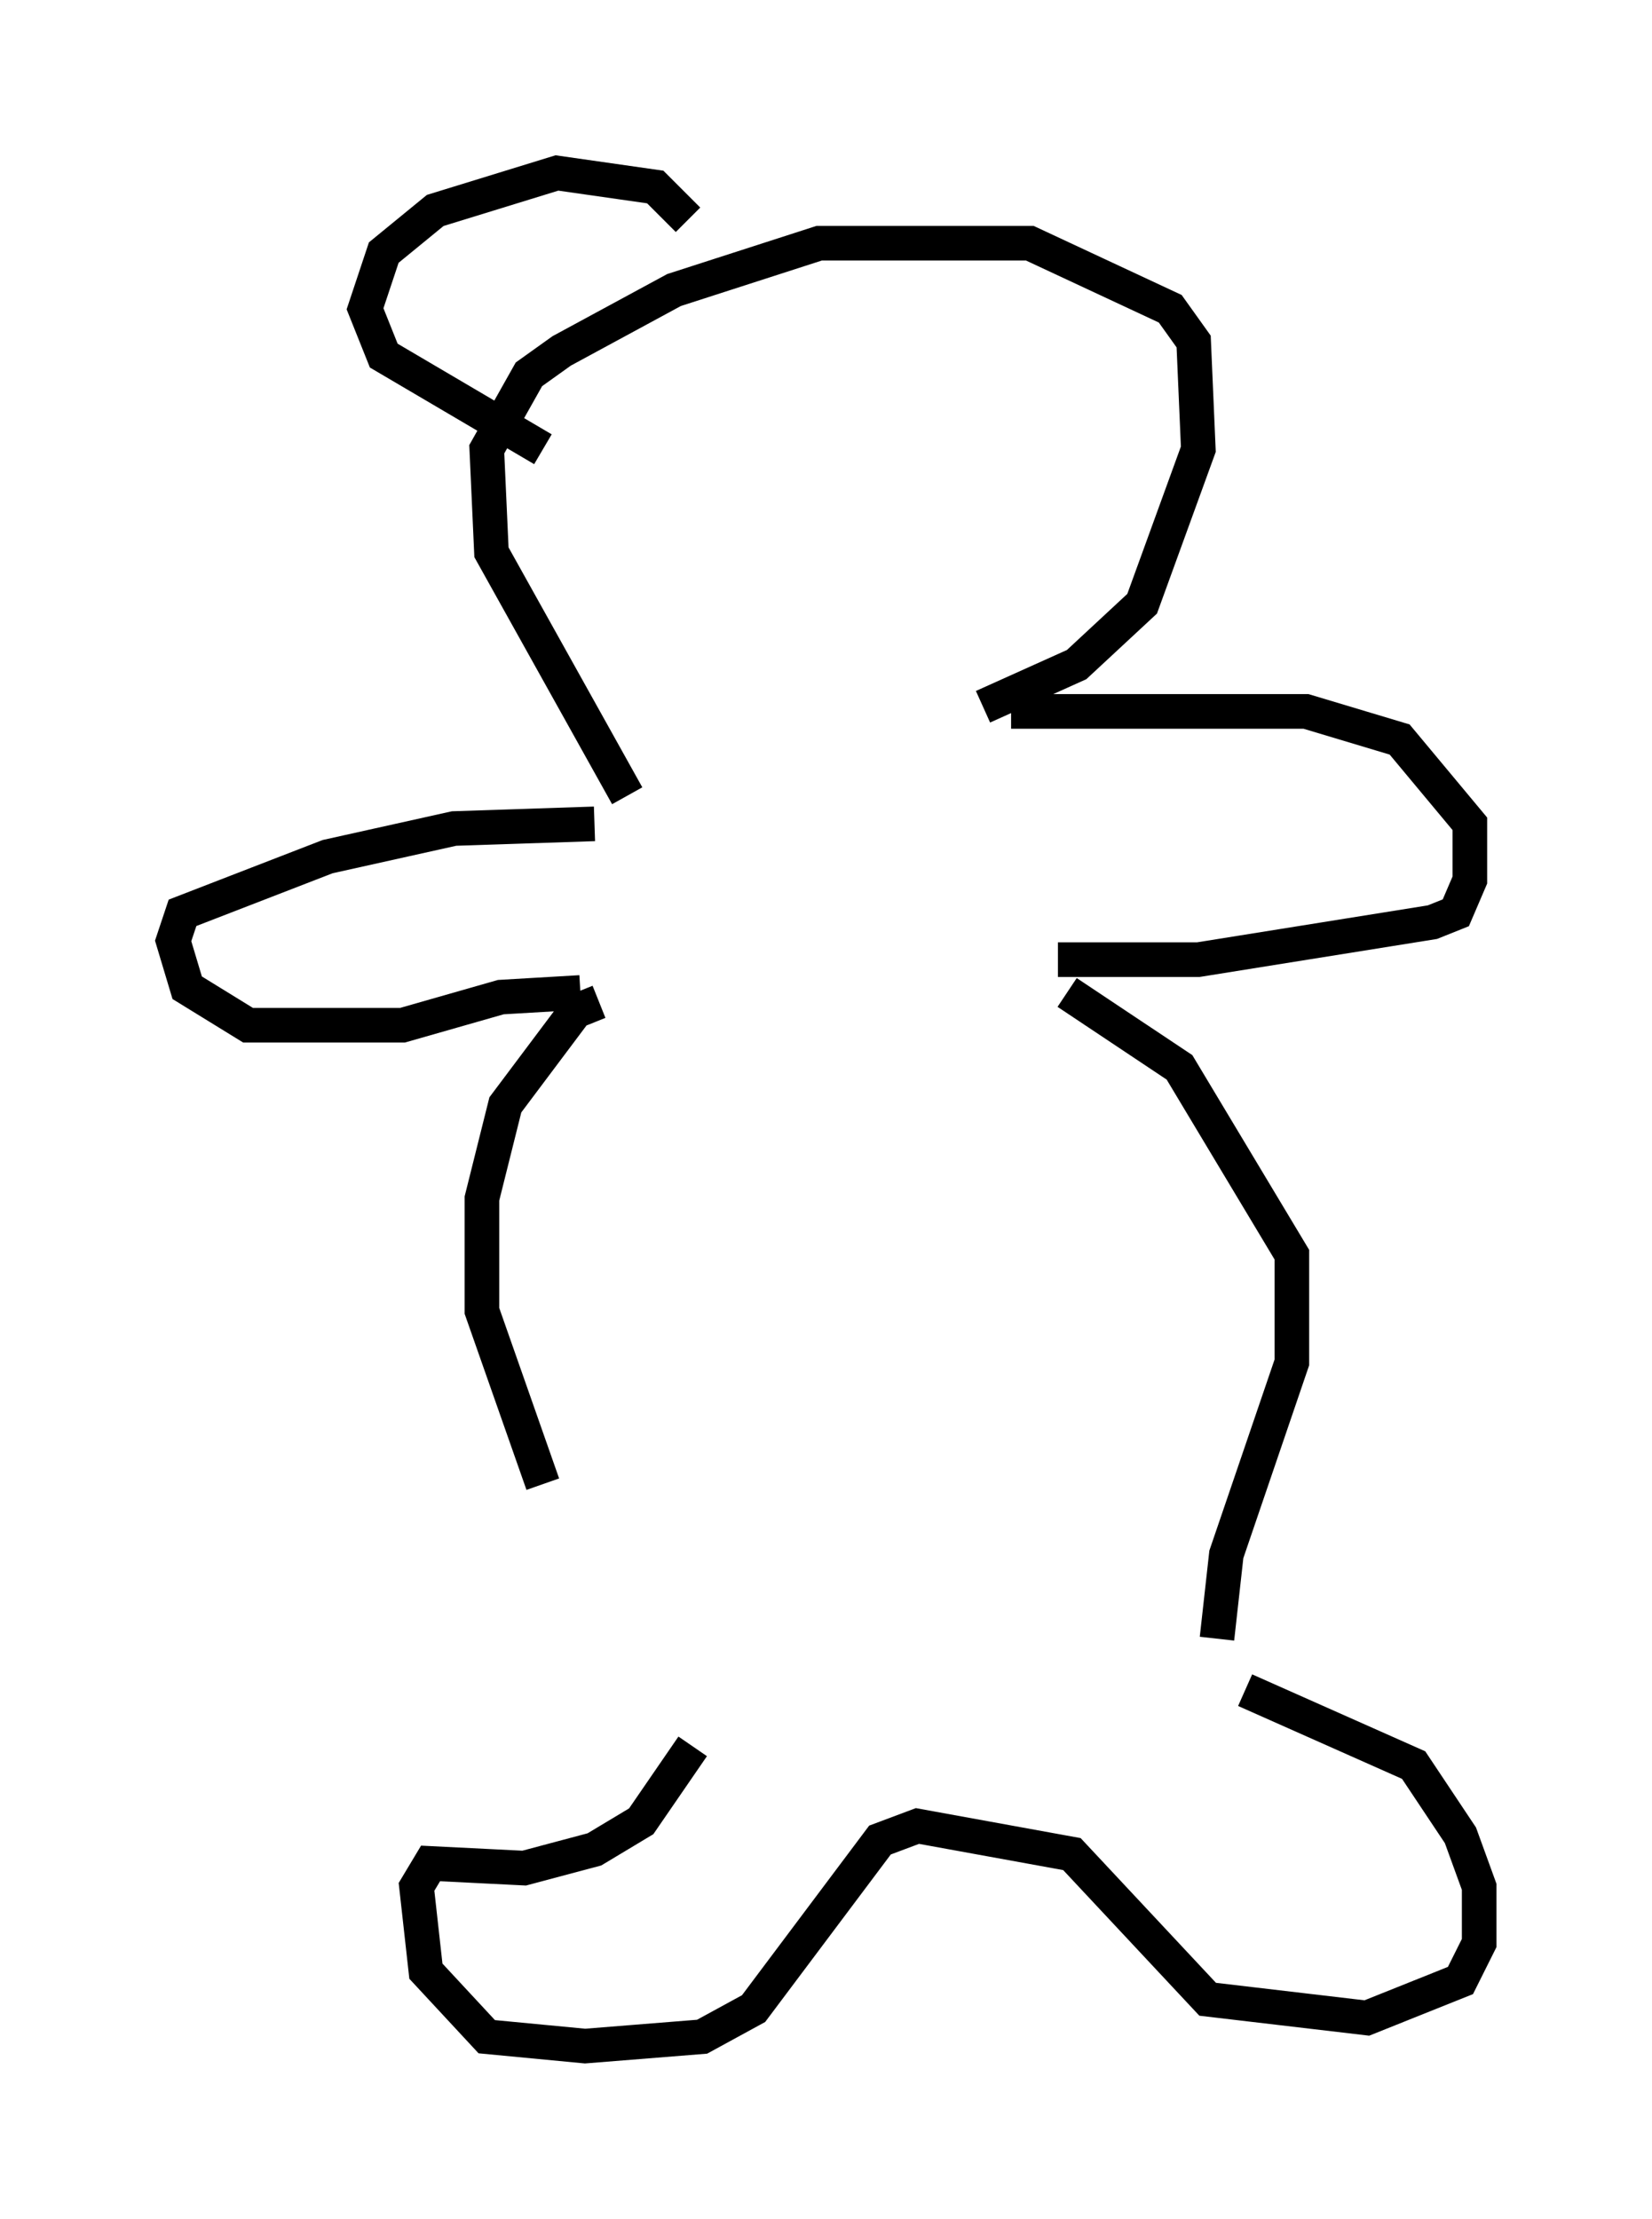 <?xml version="1.0" encoding="utf-8" ?>
<svg baseProfile="full" height="64.127" version="1.1" width="47.753" xmlns="http://www.w3.org/2000/svg" xmlns:ev="http://www.w3.org/2001/xml-events" xmlns:xlink="http://www.w3.org/1999/xlink"><defs /><rect fill="white" height="64.127" width="47.753" x="0" y="0" /><path d="M19.614, 50.06 m-3.924, -7.172 l-1.759, -5.007 0.0, -3.248 l0.677, -2.706 2.03, -2.706 l0.677, -0.271 m13.532, -0.271 l3.248, 2.165 3.248, 5.413 l0.0, 3.112 -1.894, 5.548 l-0.271, 2.436 m-15.155, 3.112 l-1.488, 2.165 -1.353, 0.812 l-2.03, 0.541 -2.706, -0.135 l-0.406, 0.677 0.271, 2.436 l1.759, 1.894 2.842, 0.271 l3.383, -0.271 1.488, -0.812 l3.654, -4.871 1.083, -0.406 l4.465, 0.812 3.924, 4.195 l4.601, 0.541 2.706, -1.083 l0.541, -1.083 0.0, -1.624 l-0.541, -1.488 -1.353, -2.03 l-4.871, -2.165 m-19.215, -20.162 l-2.3, 0.135 -2.842, 0.812 l-4.465, 0.0 -1.759, -1.083 l-0.406, -1.353 0.271, -0.812 l4.195, -1.624 3.654, -0.812 l4.059, -0.135 m13.396, 3.924 l4.059, 0.0 6.766, -1.083 l0.677, -0.271 0.406, -0.947 l0.0, -1.624 -2.03, -2.436 l-2.706, -0.812 -8.525, 0.0 m-0.812, -0.135 l2.706, -1.218 1.894, -1.759 l1.624, -4.465 -0.135, -3.112 l-0.677, -0.947 -4.059, -1.894 l-6.089, 0.0 -4.195, 1.353 l-3.248, 1.759 -0.947, 0.677 l-1.218, 2.165 0.135, 2.977 l3.924, 7.036 m-2.436, -10.013 l-4.601, -2.706 -0.541, -1.353 l0.541, -1.624 1.488, -1.218 l3.518, -1.083 2.842, 0.406 l0.947, 0.947 " fill="none" stroke="black" stroke-width="1" /></svg>
